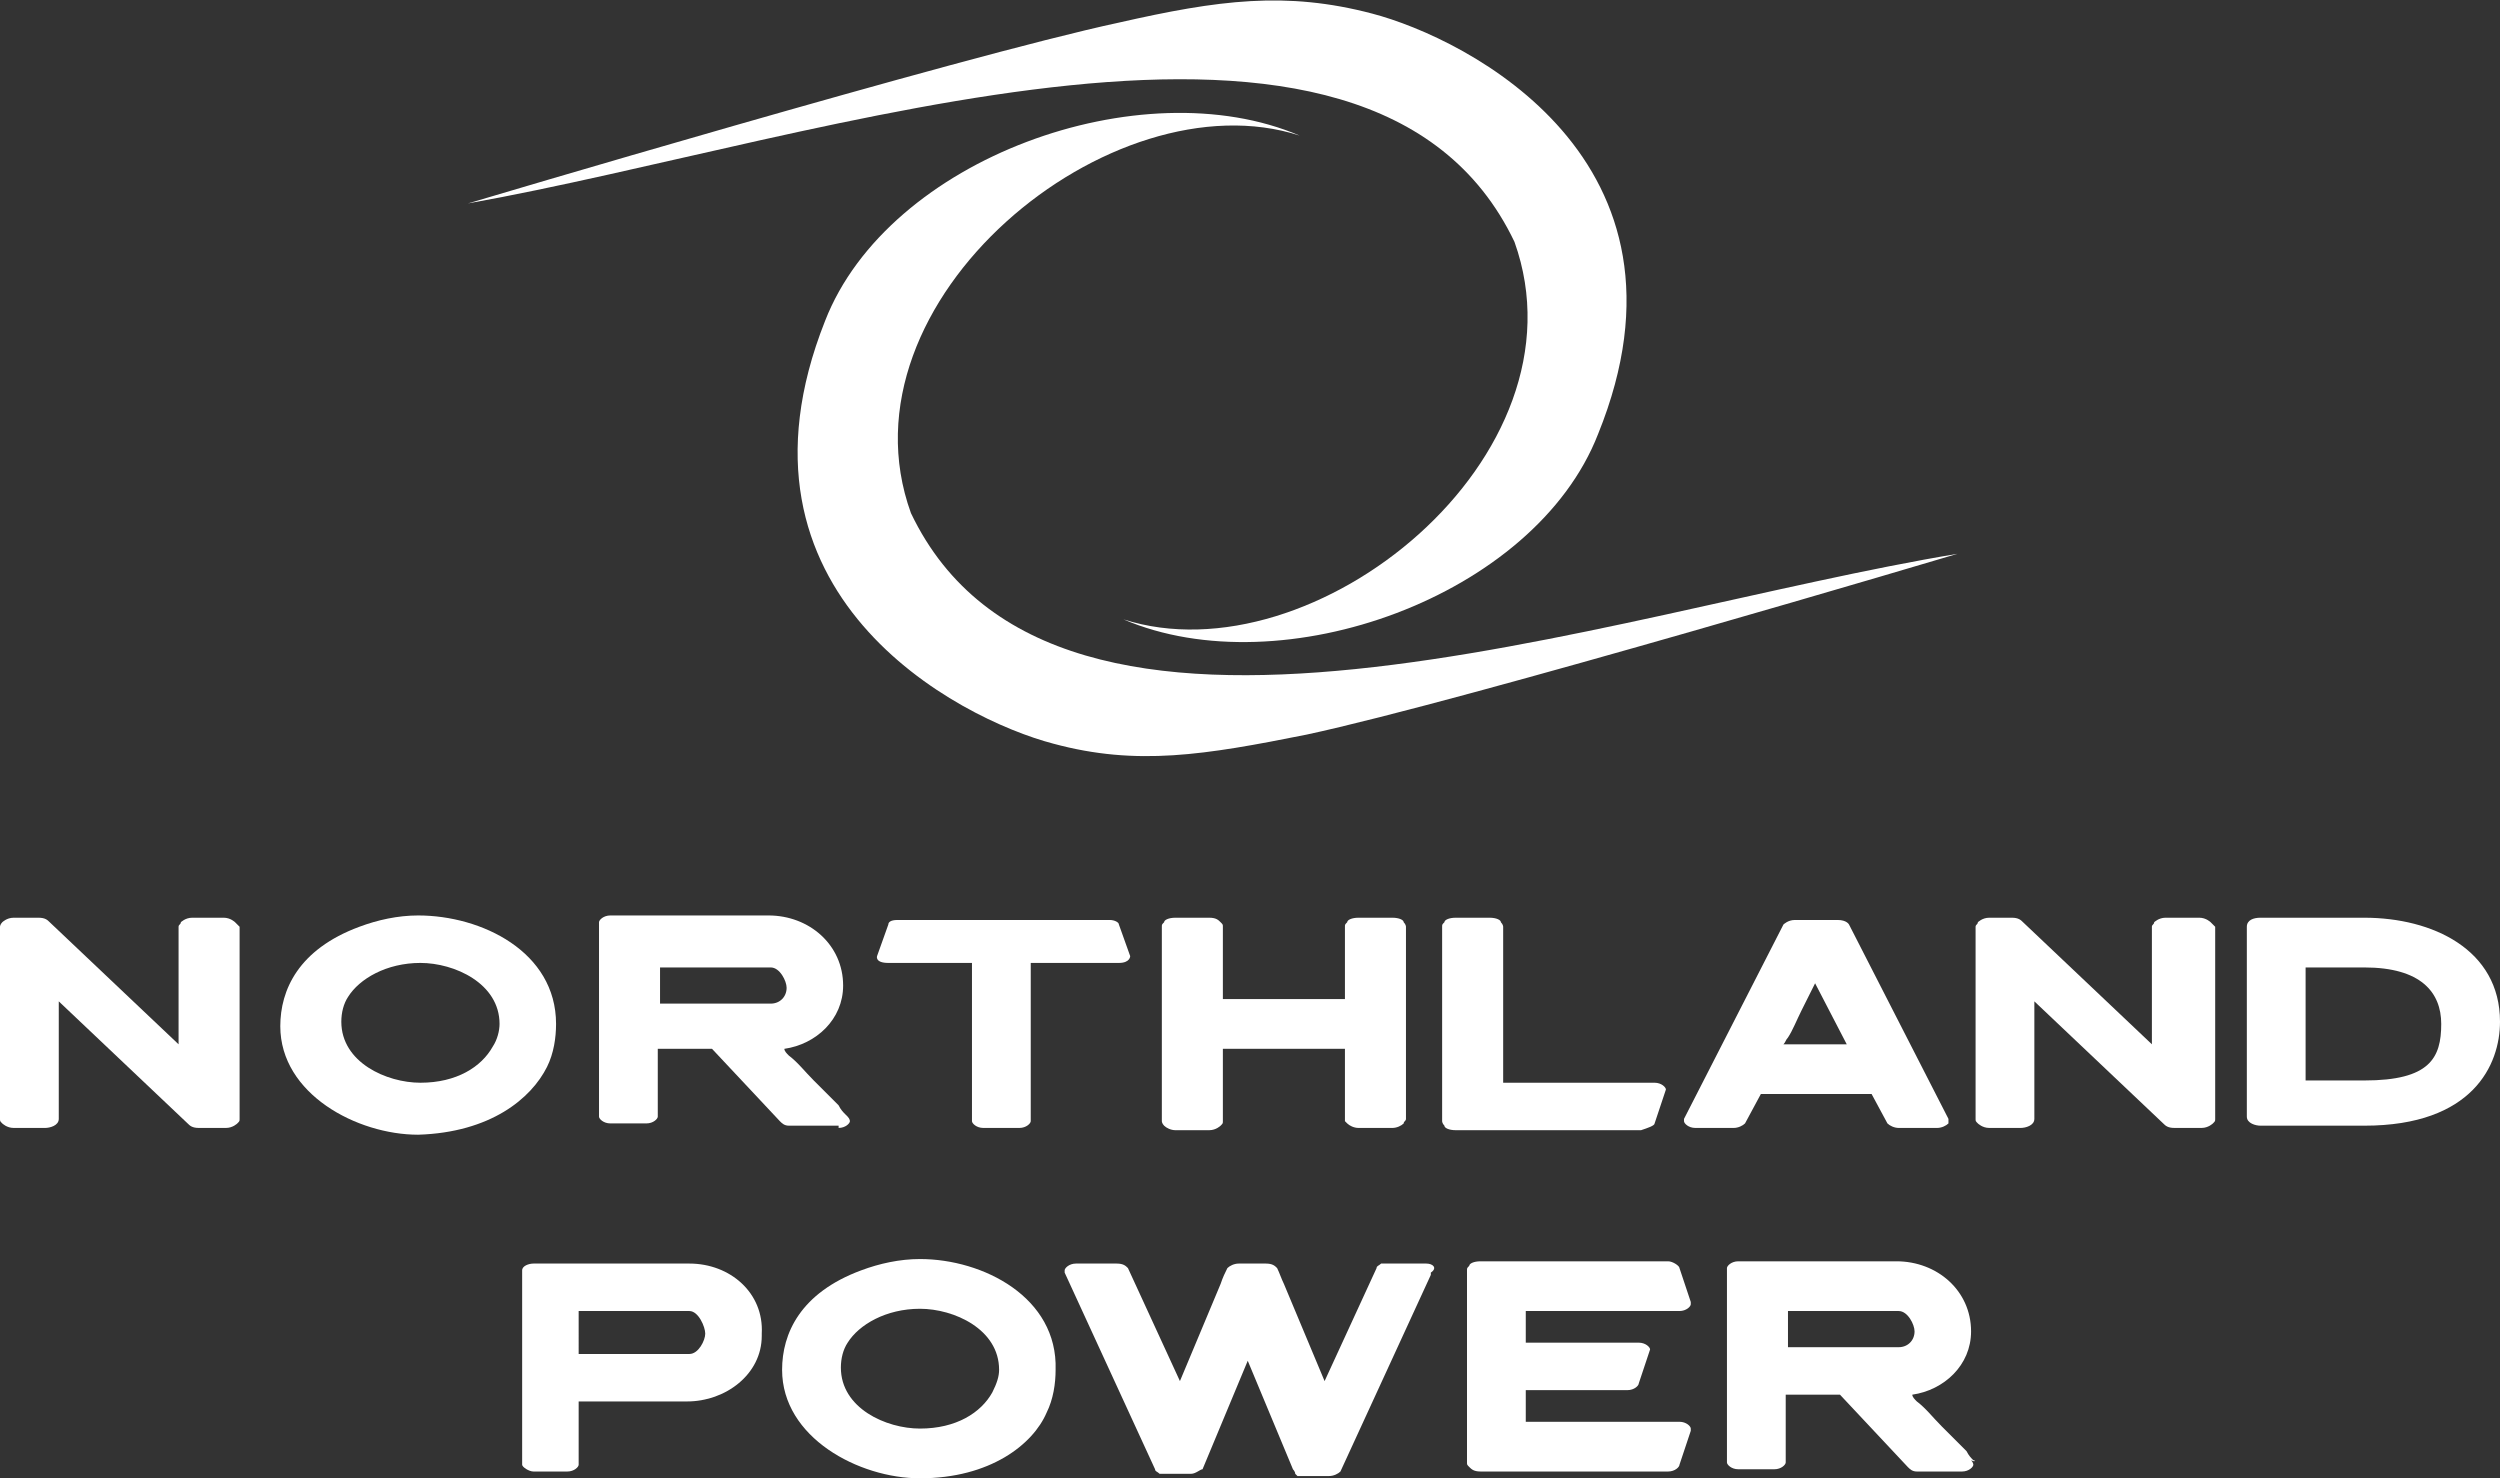 <?xml version="1.0" encoding="utf-8"?>
<!-- Generator: Adobe Illustrator 28.0.0, SVG Export Plug-In . SVG Version: 6.00 Build 0)  -->
<svg version="1.1" id="Layer_1" xmlns="http://www.w3.org/2000/svg" xmlns:xlink="http://www.w3.org/1999/xlink" x="0px" y="0px"
	 viewBox="0 0 110.6 65.4" style="enable-background:new 0 0 110.6 65.4;" xml:space="preserve">
<rect x="0" y="0" width="110.6" height="65.4" fill="#333333" stroke="none"/>
<style type="text/css">
	.st0{fill:#FFFFFF;}
</style>
<g>
	<path class="st0" d="M40.3,22.7C36.9,13.3,49.2,3.3,57.5,6c-7-3-18.2,1-21,8.2c-4.8,12.1,5.9,17.6,10.1,18.7
		c3.7,1,6.7,0.5,11.2-0.4c7-1.5,28.8-8,28.8-8C70.9,27.1,46.7,36.1,40.3,22.7z"/>
	<path class="st0" d="M59.6,49.7c0.1,0.1,0.3,0.2,0.5,0.2h1.5c0.2,0,0.4-0.1,0.5-0.2c0-0.1,0.1-0.1,0.1-0.2V41c0,0,0-0.1-0.1-0.2
		c0-0.1-0.2-0.2-0.5-0.2h-1.5c-0.3,0-0.5,0.1-0.5,0.2c-0.1,0.1-0.1,0.1-0.1,0.2v3.2h-5.4V41c0-0.1,0-0.1-0.1-0.2
		c-0.1-0.1-0.2-0.2-0.5-0.2h-1.5c-0.3,0-0.5,0.1-0.5,0.2c-0.1,0.1-0.1,0.1-0.1,0.2v8.6c0,0,0,0.1,0.1,0.2c0.1,0.1,0.3,0.2,0.5,0.2
		h1.5c0.3,0,0.5-0.2,0.5-0.2c0.1-0.1,0.1-0.1,0.1-0.2l0-3.2h5.4v3.2C59.5,49.6,59.6,49.7,59.6,49.7z"/>
	<path class="st0" d="M67,10.7c3.4,9.5-8.9,19.4-17.3,16.7c7,3,18.2-1,21-8.2C75.6,7.1,64.9,1.7,60.7,0.6C56.9-0.4,53.9,0,49.5,1
		c-7,1.5-28.8,8-28.8,8C36.4,6.2,60.6-2.7,67,10.7z"/>
	<path class="st0" d="M43.5,49.9h1.6c0.3,0,0.5-0.2,0.5-0.3v-7h3.9c0.5,0,0.5-0.3,0.5-0.3l-0.5-1.4c0-0.1-0.2-0.2-0.4-0.2h-9.4
		c-0.3,0-0.4,0.1-0.4,0.2l-0.5,1.4c0,0-0.1,0.3,0.5,0.3H43v7C43,49.7,43.2,49.9,43.5,49.9z"/>
	<path class="st0" d="M77.2,49.7l0.7-1.3h4.9l0.7,1.3c0.1,0.1,0.3,0.2,0.5,0.2h1.7c0.2,0,0.4-0.1,0.5-0.2c0,0,0-0.1,0-0.1
		c0,0,0-0.1,0-0.1l-4.4-8.6c0,0-0.1-0.2-0.5-0.2h-1.9c-0.3,0-0.5,0.2-0.5,0.2l-4.4,8.6c0,0,0,0.1,0,0.1c0,0.1,0.2,0.3,0.5,0.3h1.7
		C76.9,49.9,77.1,49.8,77.2,49.7z M79.1,45.9c0.2-0.3,0.4-0.8,0.6-1.2c0.2-0.4,0.4-0.8,0.6-1.2l1.4,2.7h-2.8
		C79,46.1,79,46,79.1,45.9z"/>
	<path class="st0" d="M30.5,55.9h-6.9c-0.2,0-0.5,0.1-0.5,0.3v8.6c0,0.1,0.3,0.3,0.5,0.3h1.5c0.3,0,0.5-0.2,0.5-0.3V62h4.8
		c1.7,0,3.3-1.2,3.3-2.9V59C33.8,57.2,32.3,55.9,30.5,55.9z M30.5,59.9h-4.9V58h4.9c0.4,0,0.7,0.7,0.7,1S30.9,59.9,30.5,59.9z"/>
	<path class="st0" d="M73.2,49.7l0.5-1.5v0c0-0.1-0.2-0.3-0.5-0.3h-6.7V41c0,0,0-0.1-0.1-0.2c0-0.1-0.2-0.2-0.5-0.2h-1.5
		c-0.3,0-0.5,0.1-0.5,0.2c-0.1,0.1-0.1,0.1-0.1,0.2v8.6c0,0,0,0.1,0.1,0.2c0,0.1,0.2,0.2,0.5,0.2h8.2C72.9,49.9,73.2,49.8,73.2,49.7
		z"/>
	<path class="st0" d="M40.7,55.7c-0.9,0-1.8,0.2-2.6,0.5c-2.7,1-3.5,2.8-3.5,4.4c0,3,3.4,4.8,6.1,4.8c3.1,0,5-1.5,5.6-2.9
		c0.3-0.6,0.4-1.3,0.4-1.9C46.8,57.4,43.5,55.7,40.7,55.7z M43.9,61.6c-0.5,0.9-1.6,1.6-3.2,1.6c-1.5,0-3.5-0.9-3.5-2.7
		c0-0.4,0.1-0.8,0.3-1.1c0.5-0.8,1.7-1.5,3.2-1.5c1.5,0,3.5,0.9,3.5,2.7C44.2,60.9,44.1,61.2,43.9,61.6z"/>
	<path class="st0" d="M37.1,49.9c0.3,0,0.5-0.2,0.5-0.3c0,0,0-0.1-0.1-0.2c0,0-0.1-0.1-0.1-0.1c-0.1-0.1-0.2-0.2-0.3-0.4
		c-0.3-0.3-0.7-0.7-1.1-1.1c-0.4-0.4-0.7-0.8-1.1-1.1c-0.1-0.1-0.2-0.2-0.2-0.3c1.4-0.2,2.6-1.3,2.6-2.8c0-1.8-1.5-3.1-3.3-3.1h-7
		c-0.3,0-0.5,0.2-0.5,0.3v8.6c0,0.1,0.2,0.3,0.5,0.3h1.6c0.3,0,0.5-0.2,0.5-0.3v-3h2.4l3,3.2c0.1,0.1,0.2,0.2,0.4,0.2H37.1z
		 M34.1,44.4h-4.9v-1.6h4.9c0.4,0,0.7,0.6,0.7,0.9C34.8,44.1,34.5,44.4,34.1,44.4z"/>
	<path class="st0" d="M63.1,55.9h-1.9l-0.1,0C61,56,60.9,56,60.9,56.1l-2.3,5l-1.8-4.3c-0.1-0.2-0.2-0.5-0.3-0.7
		c-0.1-0.1-0.2-0.2-0.5-0.2h-1.2c-0.2,0-0.4,0.1-0.5,0.2c-0.1,0.2-0.2,0.4-0.3,0.7l-1.8,4.3l-2.3-5c-0.1-0.1-0.2-0.2-0.5-0.2h-1.8
		c-0.3,0-0.5,0.2-0.5,0.3c0,0,0,0.1,0,0.1l4,8.7c0,0.1,0.1,0.1,0.2,0.2l0.1,0h1.3c0.2,0,0.4-0.2,0.5-0.2l2-4.8l2,4.8
		c0,0,0.1,0.1,0.1,0.2l0.1,0.1h1.4c0.2,0,0.4-0.1,0.5-0.2l4-8.7c0,0,0-0.1,0-0.1C63.6,56.1,63.4,55.9,63.1,55.9z"/>
	<path class="st0" d="M104.6,40.6H100c-0.3,0-0.6,0.1-0.6,0.4v8.4c0,0.3,0.4,0.4,0.6,0.4h4.6c4.8,0,6-2.7,6-4.6
		C110.6,42,107.6,40.6,104.6,40.6z M104.6,47.8H102v-5h2.6c2.5,0,3.4,1.1,3.4,2.5C108,46.8,107.5,47.8,104.6,47.8z"/>
	<path class="st0" d="M74.3,58c0.3,0,0.5-0.2,0.5-0.3c0,0,0-0.1,0-0.1l-0.5-1.5c0-0.1-0.3-0.3-0.5-0.3h-8.3c-0.3,0-0.5,0.1-0.5,0.2
		c-0.1,0.1-0.1,0.1-0.1,0.2v8.5c0,0.1,0,0.1,0.1,0.2c0.1,0.1,0.2,0.2,0.5,0.2h8.3c0.3,0,0.5-0.2,0.5-0.3l0.5-1.5c0,0,0,0,0-0.1
		c0-0.1-0.2-0.3-0.5-0.3h-6.8v-1.4h4.5c0.3,0,0.5-0.2,0.5-0.3l0.5-1.5v0c0-0.1-0.2-0.3-0.5-0.3h-5V58H74.3z"/>
	<path class="st0" d="M97.8,40.8c0,0-0.2-0.2-0.5-0.2h-1.5c-0.3,0-0.5,0.2-0.5,0.2c0,0.1-0.1,0.1-0.1,0.2l0,5.2l-5.7-5.4
		c-0.1-0.1-0.2-0.2-0.5-0.2H88c-0.3,0-0.5,0.2-0.5,0.2c0,0.1-0.1,0.1-0.1,0.2v8.5c0,0.1,0,0.1,0.1,0.2c0,0,0.2,0.2,0.5,0.2h1.4
		c0.2,0,0.6-0.1,0.6-0.4v-5.2l5.7,5.4c0.1,0.1,0.2,0.2,0.5,0.2h1.2c0.3,0,0.5-0.2,0.5-0.2c0.1-0.1,0.1-0.1,0.1-0.2l0-8.5
		C97.9,40.9,97.9,40.9,97.8,40.8z"/>
	<path class="st0" d="M87.3,64.6c-0.1-0.1-0.2-0.2-0.3-0.4c-0.3-0.3-0.7-0.7-1.1-1.1c-0.4-0.4-0.7-0.8-1.1-1.1
		c-0.1-0.1-0.2-0.2-0.2-0.3c1.4-0.2,2.6-1.3,2.6-2.8c0-1.8-1.5-3.1-3.3-3.1h-7c-0.3,0-0.5,0.2-0.5,0.3v8.6c0,0.1,0.2,0.3,0.5,0.3
		h1.6c0.3,0,0.5-0.2,0.5-0.3v-3h2.4l3,3.2c0.1,0.1,0.2,0.2,0.4,0.2h2c0.3,0,0.5-0.2,0.5-0.3c0,0,0-0.1-0.1-0.2
		C87.4,64.7,87.4,64.6,87.3,64.6z M84,59.6h-4.9V58H84c0.4,0,0.7,0.6,0.7,0.9C84.7,59.3,84.4,59.6,84,59.6z"/>
	<path class="st0" d="M24.2,47.2c0.3-0.6,0.4-1.3,0.4-1.9c0-3.2-3.3-4.8-6.1-4.8c-0.9,0-1.8,0.2-2.6,0.5c-2.7,1-3.5,2.8-3.5,4.4
		c0,3,3.4,4.8,6.1,4.8C21.7,50.1,23.5,48.6,24.2,47.2z M21.8,46.3c-0.5,0.9-1.6,1.6-3.2,1.6c-1.5,0-3.5-0.9-3.5-2.7
		c0-0.4,0.1-0.8,0.3-1.1c0.5-0.8,1.7-1.5,3.2-1.5c1.5,0,3.5,0.9,3.5,2.7C22.1,45.6,22,46,21.8,46.3z"/>
	<path class="st0" d="M10.4,40.8c0,0-0.2-0.2-0.5-0.2H8.5c-0.3,0-0.5,0.2-0.5,0.2c0,0.1-0.1,0.1-0.1,0.2l0,5.2l-5.7-5.4
		c-0.1-0.1-0.2-0.2-0.5-0.2H0.6c-0.3,0-0.5,0.2-0.5,0.2C0,40.9,0,41,0,41v8.5c0,0.1,0,0.1,0.1,0.2c0,0,0.2,0.2,0.5,0.2H2
		c0.2,0,0.6-0.1,0.6-0.4v-5.2l5.7,5.4c0.1,0.1,0.2,0.2,0.5,0.2h1.2c0.3,0,0.5-0.2,0.5-0.2c0.1-0.1,0.1-0.1,0.1-0.2l0-8.5
		C10.5,40.9,10.5,40.9,10.4,40.8z"/>
</g>
</svg>
